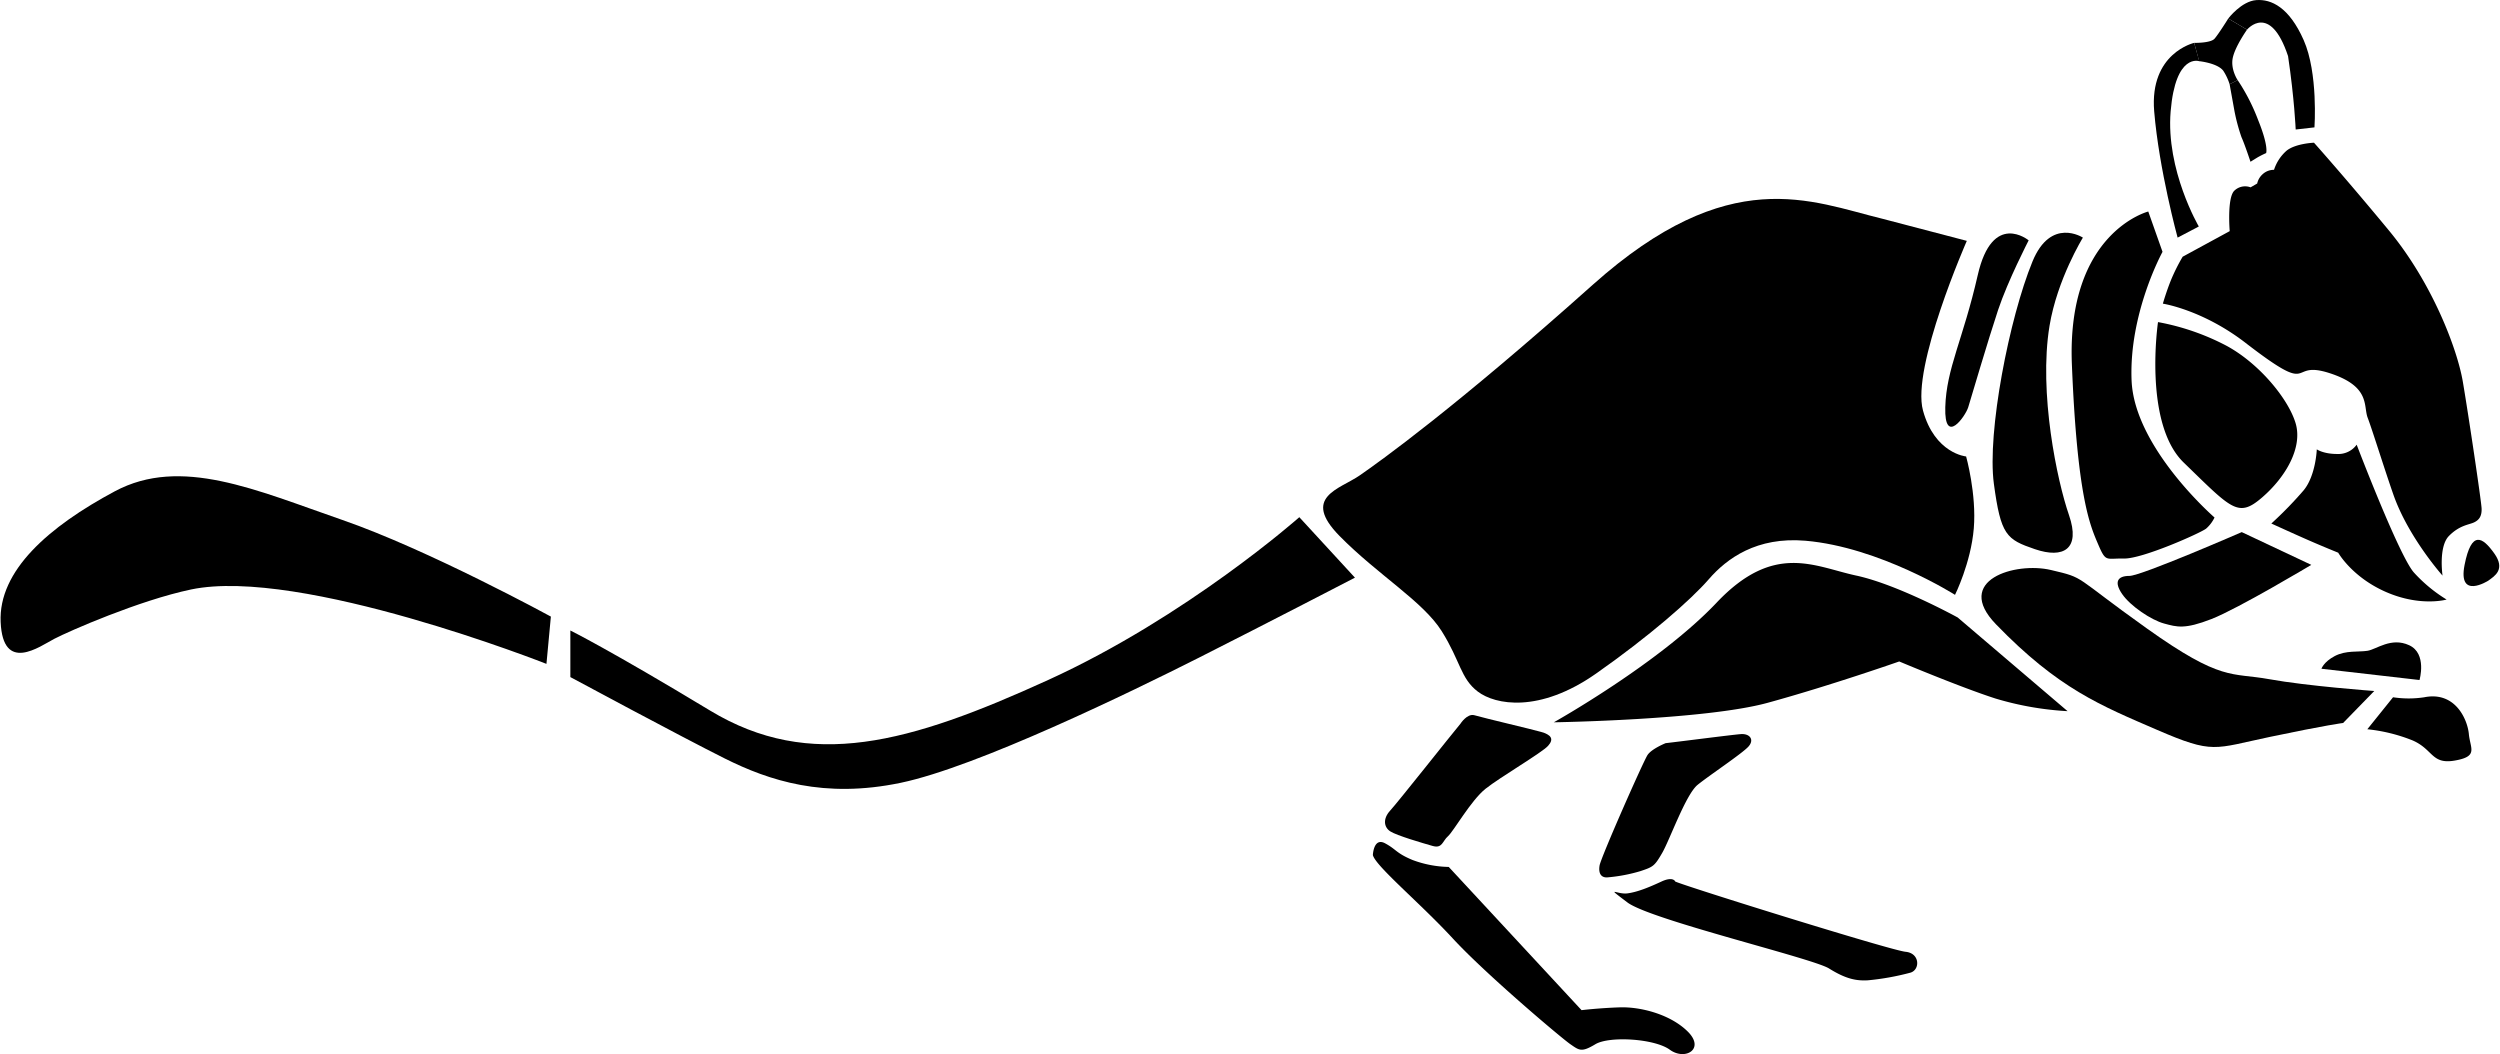 <?xml version="1.0"?>
<svg xmlns="http://www.w3.org/2000/svg" id="Layer_1" data-name="Layer 1" viewBox="0 0 785.05 331.21" width="785" height="331"><path d="M207.88,320.07s-38.46-21-65.55-30.37-50.69-20.1-71.45-9S34.26,305.65,35,321.82s12.24,7.65,16.83,5.25,26.72-12.1,43-15.52c34.31-7.18,111.66,23.38,111.66,23.38Z" transform="translate(-35.02 -126.34)"/><path d="M214,324.44v14.64s34.52,18.58,48.51,25.57,31.24,12.67,55.28,7.65,72.54-28.63,93.73-39.33,49-25.13,49-25.13l-17.48-19S407.81,320.07,364.11,340s-74.73,28.62-106.19,9.61S214,324.44,214,324.44Z" transform="translate(-35.02 -126.34)"/><path d="M493.68,353.72C490.4,357.66,474,378.41,471.61,381s-2,5.24,0,6.55,10.27,3.72,13.33,4.59,3.06-1.53,4.81-3.06,7.21-11.25,11.8-14.91,17.7-11.31,19.66-13.5.88-3.49-2.18-4.36-17.31-4.2-21-5.25C495.76,350.45,493.68,353.72,493.68,353.72Z" transform="translate(-35.02 -126.34)"/><path d="M558.14,359.84c3.93-.44,20.76-2.62,23.6-2.84s4.37,1.75,2.4,3.93-12.24,9-15.95,12-8.74,17.26-11.14,21.41-2.84,4.37-6.78,5.69A50.74,50.74,0,0,1,540,402c-2,.22-3.06-1.09-2.62-3.71s13.77-32.78,15.08-34.74S558.14,359.84,558.14,359.84Z" transform="translate(-35.02 -126.34)"/><path d="M561.16,403.32c4,1.75,67.77,21.63,72.36,22.07s4.59,5.68,1.53,6.56a80.89,80.89,0,0,1-13.33,2.4c-3.71.22-7-.44-12.23-3.71s-56.16-15.3-63.37-20.76-3.28-2.41,0-2.84,7-2,10.71-3.72S561.16,403.32,561.16,403.32Z" transform="translate(-35.02 -126.34)"/><path d="M466.15,395c.87,3.5,14.86,15.08,25.13,26.22s34.08,31.25,36.92,33.21,3.5,2.62,7.87,0,18.57-1.78,23.38,1.73,11.14-.2,5.68-5.66-14.86-7.87-21.41-7.65-12,.88-12,.88l-41.73-45a34,34,0,0,1-11.37-2.18c-5.24-2.19-5-3.28-8.63-5.24S466.15,395,466.15,395Z" transform="translate(-35.02 -126.34)"/><path d="M626.31,195.09c-22.51-5.46-48.07-17.7-91.11,20.76s-66.87,55.5-73.2,59.87-18.36,6.77-6.34,19,26.22,20.54,32.12,29.93,5.9,14.86,11.36,19,19.29,6.84,37.15-5.68c16.52-11.58,29.71-23.07,35.4-29.63s15.07-13.41,30.37-12.1c23.34,2,47,17,47,17s5-10.06,5.9-20.87-2.41-22.61-2.41-22.61-9.83-.88-13.55-14.42,13.77-53.32,13.77-53.32Z" transform="translate(-35.02 -126.34)"/><path d="M672.2,201.86s-11.37-9.39-16,10.93S646.34,242.07,646,254.3s6.33,2.85,7.21,0,6.33-21.41,9.39-30.59S672.2,201.86,672.2,201.86Z" transform="translate(-35.02 -126.34)"/><path d="M689.24,201s-10.06-6.6-15.85,7.53c-7.27,17.72-14.3,53.65-12.12,69.82s3.93,17.48,12.89,20.54,14.42,0,10.71-10.71-9.57-38.39-6.12-59.43C681.16,214.1,689.24,201,689.24,201Z" transform="translate(-35.02 -126.34)"/><path d="M780.79,343.45s-21-1.53-33-3.71-14.86.87-38.46-15.95-19-15.73-30.15-18.36-30.7,3.17-17.26,17.05c19.66,20.32,33,25.56,50.69,33.21s17.7,5.9,35.4,2.18S771,353.5,771,353.5Z" transform="translate(-35.02 -126.34)"/><path d="M786.69,345.42l-8.08,10.05a52.48,52.48,0,0,1,14.2,3.5c6.56,2.84,5.9,7.64,13.33,6.33s4.8-3.74,4.37-8.32-4.27-13.5-14-11.56A32.65,32.65,0,0,1,786.69,345.42Z" transform="translate(-35.02 -126.34)"/><path d="M764.19,336.46,795,340s2.44-8.31-3.24-10.93-10.27,1.31-13.11,1.75-6.78-.19-10.27,1.65S764.19,336.46,764.19,336.46Z" transform="translate(-35.02 -126.34)"/><path d="M761,303.82l-21.85-10.29s-31.58,13.76-35.29,13.76-4.92,1.86-2.3,5.68,9.18,8.2,13.22,9.29,6.45,1.86,14.86-1.42S761,303.82,761,303.82Z" transform="translate(-35.02 -126.34)"/><path d="M730.6,288.94s-25.19-21.85-26.06-43.05,9.72-40.42,9.72-40.42l-4.48-12.67s-25.68,6.55-24,48.07,5.68,50.47,8.2,56.37,2.4,4.48,8.19,4.59,24-8,25.79-9.4A10.92,10.92,0,0,0,730.6,288.94Z" transform="translate(-35.02 -126.34)"/><path d="M712.84,227.54s-4.69,31.77,8.08,44.14c15.08,14.6,17.05,17.48,24.58,11s12.79-15.73,10.6-23.27S744.81,240.65,734.4,235A75.27,75.27,0,0,0,712.84,227.54Z" transform="translate(-35.02 -126.34)"/><path d="M714.37,221.75s12.45,1.89,26,12.34c22.61,17.45,12.82,5.08,26.44,9.51,12.89,4.19,10.49,10.27,11.91,14s5.15,15.75,8,23.93c4.66,13.51,15.52,25.67,15.52,25.67s-1.32-9.07,2-12.45,6.23-3.5,7.87-4.26,2.51-2,2.4-4.43-4.15-29.55-5.9-39.82-9.61-31-23.16-47.41-23.6-27.65-23.6-27.65-5.79.22-8.63,2.52a13.56,13.56,0,0,0-3.93,6,5.19,5.19,0,0,0-3.5,1.31A5.52,5.52,0,0,0,744,184l-2.07,1.2a4.87,4.87,0,0,0-5.14,1.09c-2.29,2.3-1.42,12.67-1.42,12.67L720.59,207a58,58,0,0,0-3.71,7.43C715.35,218.25,714.37,221.75,714.37,221.75Z" transform="translate(-35.02 -126.34)"/><path d="M724.2,139.81s-14.09,3.17-12.56,21.52S719,201,719,201l6.66-3.5s-10.39-17.68-8.85-36.16,9-15.76,9-15.76Z" transform="translate(-35.02 -126.34)"/><path d="M724.2,139.81s5.15.11,6.4-1.31,4.31-6.34,4.31-6.34l5.9,3.5s-3.72,5.24-4.48,8.85,1.53,7,1.53,7l-2.52,1.31a17.12,17.12,0,0,0-2-4.26c-1.87-2.43-7.58-3-7.58-3Z" transform="translate(-35.02 -126.34)"/><path d="M735.34,152.81l1.54,8.51a59.47,59.47,0,0,0,2.18,8.1c1,2.18,2.84,7.75,2.84,7.75s1.2-.76,2.29-1.42a28.59,28.59,0,0,1,2.62-1.31s.88-2-2.51-10.38a61.9,61.9,0,0,0-6.44-12.56Z" transform="translate(-35.02 -126.34)"/><path d="M734.91,132.16l5.9,3.5s7.22-8.72,12.89,8.3c2,13.44,2.4,23.07,2.4,23.07l5.9-.67s1.2-17.05-3.39-27.42-10.18-12.9-14.87-12.57S734.91,132.16,734.91,132.16Z" transform="translate(-35.02 -126.34)"/><path d="M684.43,349.79l-34.52-29.43S631.12,310,618,307.18s-25.79-10.56-43.85,8.52S523,353.29,523,353.29s47.49-.73,67.16-6.12,41.37-13,41.37-13,19.37,8.16,30.29,11.66A96.85,96.85,0,0,0,684.43,349.79Z" transform="translate(-35.02 -126.34)"/><path d="M775.26,266.06a7.1,7.1,0,0,1-6.12,2.92c-4.37,0-6.41-1.46-6.41-1.46s-.29,8.16-4.08,12.82a121.78,121.78,0,0,1-10.2,10.49s7,3.2,11.66,5.24,9.35,3.93,9.35,3.93,4.34,7.72,15.12,12.39,18.94,2.33,18.94,2.33a46.84,46.84,0,0,1-10.27-8.49C788.59,301,775.26,266.06,775.26,266.06Z" transform="translate(-35.02 -126.34)"/><path d="M816.59,308.8c2-1.46,5.53-3.5,1.89-8.6s-7.14-7.42-9.32,3.65S816.59,308.8,816.59,308.8Z" transform="translate(-35.02 -126.34)"/></svg>
